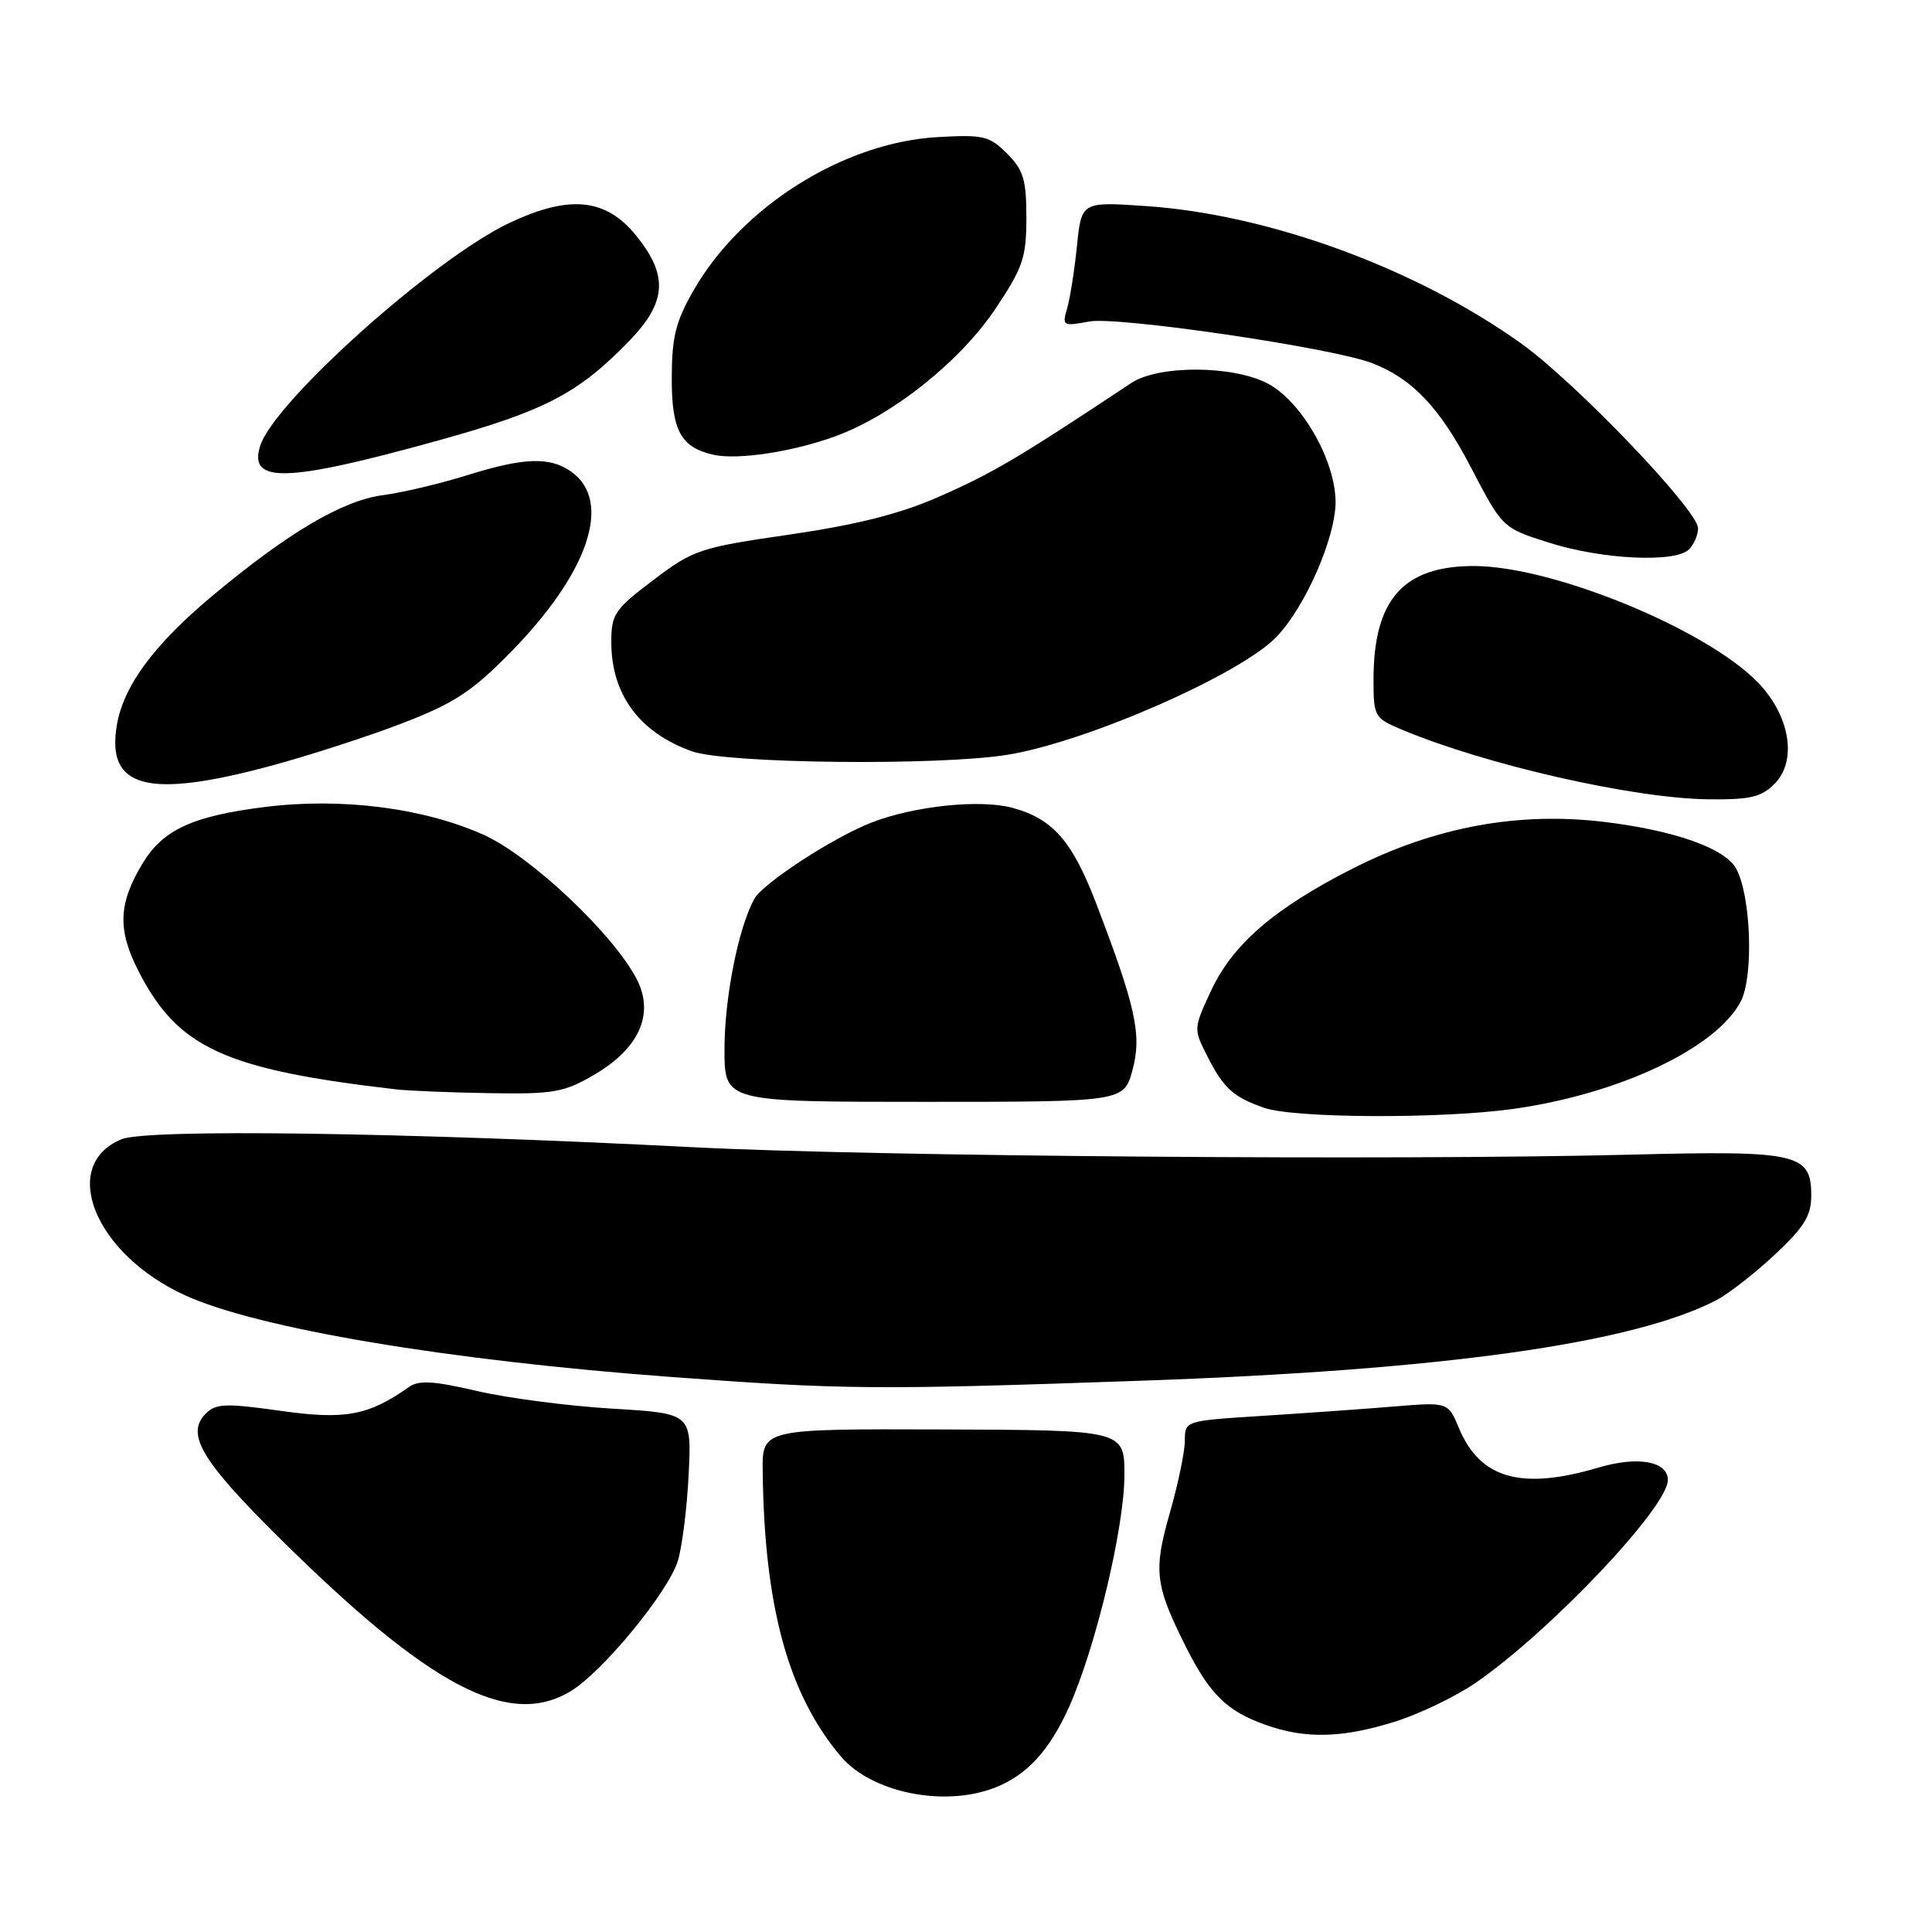 <?xml version="1.0" encoding="UTF-8" standalone="no"?>
<!DOCTYPE svg PUBLIC "-//W3C//DTD SVG 1.1//EN" "http://www.w3.org/Graphics/SVG/1.1/DTD/svg11.dtd" >
<svg xmlns="http://www.w3.org/2000/svg" xmlns:xlink="http://www.w3.org/1999/xlink" version="1.1" viewBox="0 0 256 256">
 <g >
 <path fill="currentColor"
d=" M 131.68 236.93 C 136.00 235.30 139.04 232.02 141.67 226.15 C 145.18 218.31 148.98 202.40 148.99 195.50 C 149.00 189.50 149.00 189.50 125.00 189.41 C 101.00 189.33 101.00 189.33 101.06 194.91 C 101.27 212.89 104.44 224.49 111.42 232.74 C 115.45 237.50 124.98 239.47 131.68 236.93 Z  M 184.76 228.15 C 188.03 227.14 192.87 224.81 195.52 222.99 C 205.36 216.22 221.00 199.72 221.00 196.11 C 221.00 193.62 217.04 192.91 211.81 194.46 C 201.61 197.49 196.13 195.95 193.33 189.26 C 191.88 185.78 191.88 185.78 184.69 186.37 C 180.74 186.70 172.89 187.25 167.25 187.61 C 157.02 188.26 157.00 188.26 157.00 190.88 C 157.00 192.33 156.11 196.62 155.02 200.42 C 152.82 208.12 153.04 209.99 157.03 218.00 C 160.27 224.49 162.52 226.71 167.68 228.55 C 172.96 230.43 177.80 230.32 184.76 228.15 Z  M 75.65 224.07 C 79.89 221.49 88.55 210.94 89.82 206.82 C 90.38 204.99 91.03 199.85 91.25 195.39 C 91.65 187.28 91.65 187.28 81.08 186.65 C 75.26 186.30 67.21 185.25 63.18 184.31 C 57.44 182.97 55.49 182.86 54.18 183.79 C 48.79 187.59 45.73 188.15 37.15 186.94 C 29.92 185.92 28.60 185.97 27.27 187.30 C 24.59 189.98 26.64 193.49 36.75 203.52 C 56.89 223.51 67.44 229.08 75.65 224.07 Z  M 151.00 182.96 C 191.04 181.57 216.27 178.05 227.41 172.29 C 229.01 171.46 232.49 168.75 235.16 166.26 C 239.07 162.60 240.00 161.09 240.00 158.40 C 240.00 152.83 238.22 152.43 216.00 153.00 C 185.42 153.78 115.67 153.23 92.00 152.02 C 53.27 150.03 19.47 149.56 16.09 150.96 C 7.78 154.41 12.56 166.16 24.49 171.62 C 34.11 176.03 59.38 180.27 89.00 182.46 C 111.84 184.15 116.05 184.18 151.00 182.96 Z  M 200.42 146.95 C 214.53 144.99 227.46 138.88 230.67 132.67 C 232.38 129.36 232.02 118.78 230.07 115.13 C 228.62 112.42 221.92 110.04 212.59 108.91 C 201.19 107.53 190.15 109.57 179.33 115.04 C 168.87 120.33 163.31 125.13 160.43 131.36 C 158.14 136.28 158.14 136.35 159.99 139.98 C 162.15 144.22 163.39 145.34 167.50 146.79 C 171.46 148.18 190.89 148.27 200.42 146.95 Z  M 150.07 141.75 C 151.31 137.12 150.50 133.41 145.25 119.71 C 142.09 111.44 139.49 108.48 134.15 107.04 C 129.86 105.89 121.23 106.78 115.54 108.97 C 110.45 110.93 101.04 117.06 99.92 119.15 C 97.80 123.11 96.00 132.24 96.00 139.05 C 96.00 146.00 96.00 146.00 122.46 146.00 C 148.92 146.00 148.92 146.00 150.07 141.75 Z  M 78.75 142.40 C 84.72 138.91 86.74 134.34 84.37 129.74 C 81.28 123.76 70.30 113.41 64.09 110.62 C 56.11 107.04 45.25 105.66 35.09 106.93 C 25.58 108.12 21.63 109.93 18.96 114.30 C 15.69 119.65 15.53 123.15 18.32 128.61 C 23.53 138.86 29.73 141.71 52.50 144.35 C 54.15 144.54 59.74 144.77 64.91 144.85 C 73.39 144.99 74.76 144.74 78.75 142.40 Z  M 235.12 103.88 C 238.18 100.82 237.20 94.83 232.92 90.42 C 226.07 83.35 205.70 75.00 195.30 75.00 C 185.94 75.00 182.00 79.45 182.00 90.02 C 182.00 94.95 182.11 95.15 185.75 96.68 C 196.84 101.33 216.30 105.77 226.25 105.91 C 231.87 105.98 233.36 105.64 235.12 103.88 Z  M 35.69 101.53 C 40.75 100.18 48.62 97.63 53.19 95.88 C 60.16 93.20 62.49 91.68 67.61 86.48 C 78.02 75.90 81.22 66.37 75.66 62.48 C 72.83 60.49 69.40 60.62 61.84 62.99 C 58.35 64.08 53.34 65.27 50.69 65.62 C 45.34 66.35 38.21 70.55 28.20 78.90 C 20.40 85.41 16.37 90.86 15.48 96.10 C 14.08 104.41 19.50 105.87 35.69 101.53 Z  M 133.52 100.01 C 144.03 98.30 164.48 89.32 169.19 84.34 C 173.02 80.29 176.98 71.19 176.97 66.50 C 176.95 61.02 172.48 53.21 168.02 50.84 C 163.39 48.39 153.50 48.35 149.88 50.76 C 134.95 60.68 131.55 62.69 124.28 65.88 C 119.24 68.09 113.48 69.54 104.65 70.83 C 92.71 72.56 91.90 72.83 86.58 76.85 C 81.43 80.74 81.00 81.38 81.00 85.08 C 81.00 92.02 84.73 97.07 91.68 99.55 C 96.27 101.19 124.36 101.49 133.52 100.01 Z  M 223.80 72.80 C 224.46 72.14 225.00 70.88 225.00 70.00 C 225.00 67.61 208.72 50.61 201.49 45.46 C 187.59 35.54 168.15 28.42 151.90 27.31 C 143.30 26.72 143.30 26.72 142.70 32.61 C 142.37 35.85 141.78 39.58 141.39 40.89 C 140.72 43.18 140.85 43.25 144.34 42.60 C 148.08 41.90 176.40 46.06 181.76 48.10 C 187.10 50.13 190.77 53.99 194.90 61.92 C 199.08 69.95 199.08 69.95 205.29 71.92 C 212.30 74.14 222.00 74.60 223.80 72.80 Z  M 58.06 58.37 C 72.21 54.45 76.65 52.13 83.42 45.13 C 88.34 40.03 88.57 36.51 84.31 31.24 C 80.29 26.26 75.47 25.77 67.48 29.55 C 57.51 34.27 36.34 53.21 34.48 59.07 C 32.88 64.10 37.89 63.96 58.06 58.37 Z  M 110.74 57.79 C 118.35 54.99 127.25 47.88 131.95 40.84 C 135.55 35.45 136.00 34.11 136.00 28.84 C 136.00 23.81 135.61 22.52 133.44 20.35 C 131.09 18.00 130.29 17.82 124.19 18.17 C 111.77 18.89 98.26 27.38 91.90 38.48 C 89.53 42.61 89.02 44.67 89.01 50.10 C 89.00 57.04 90.20 59.27 94.50 60.25 C 97.71 60.99 105.08 59.87 110.74 57.79 Z "/>
</g>
</svg>
